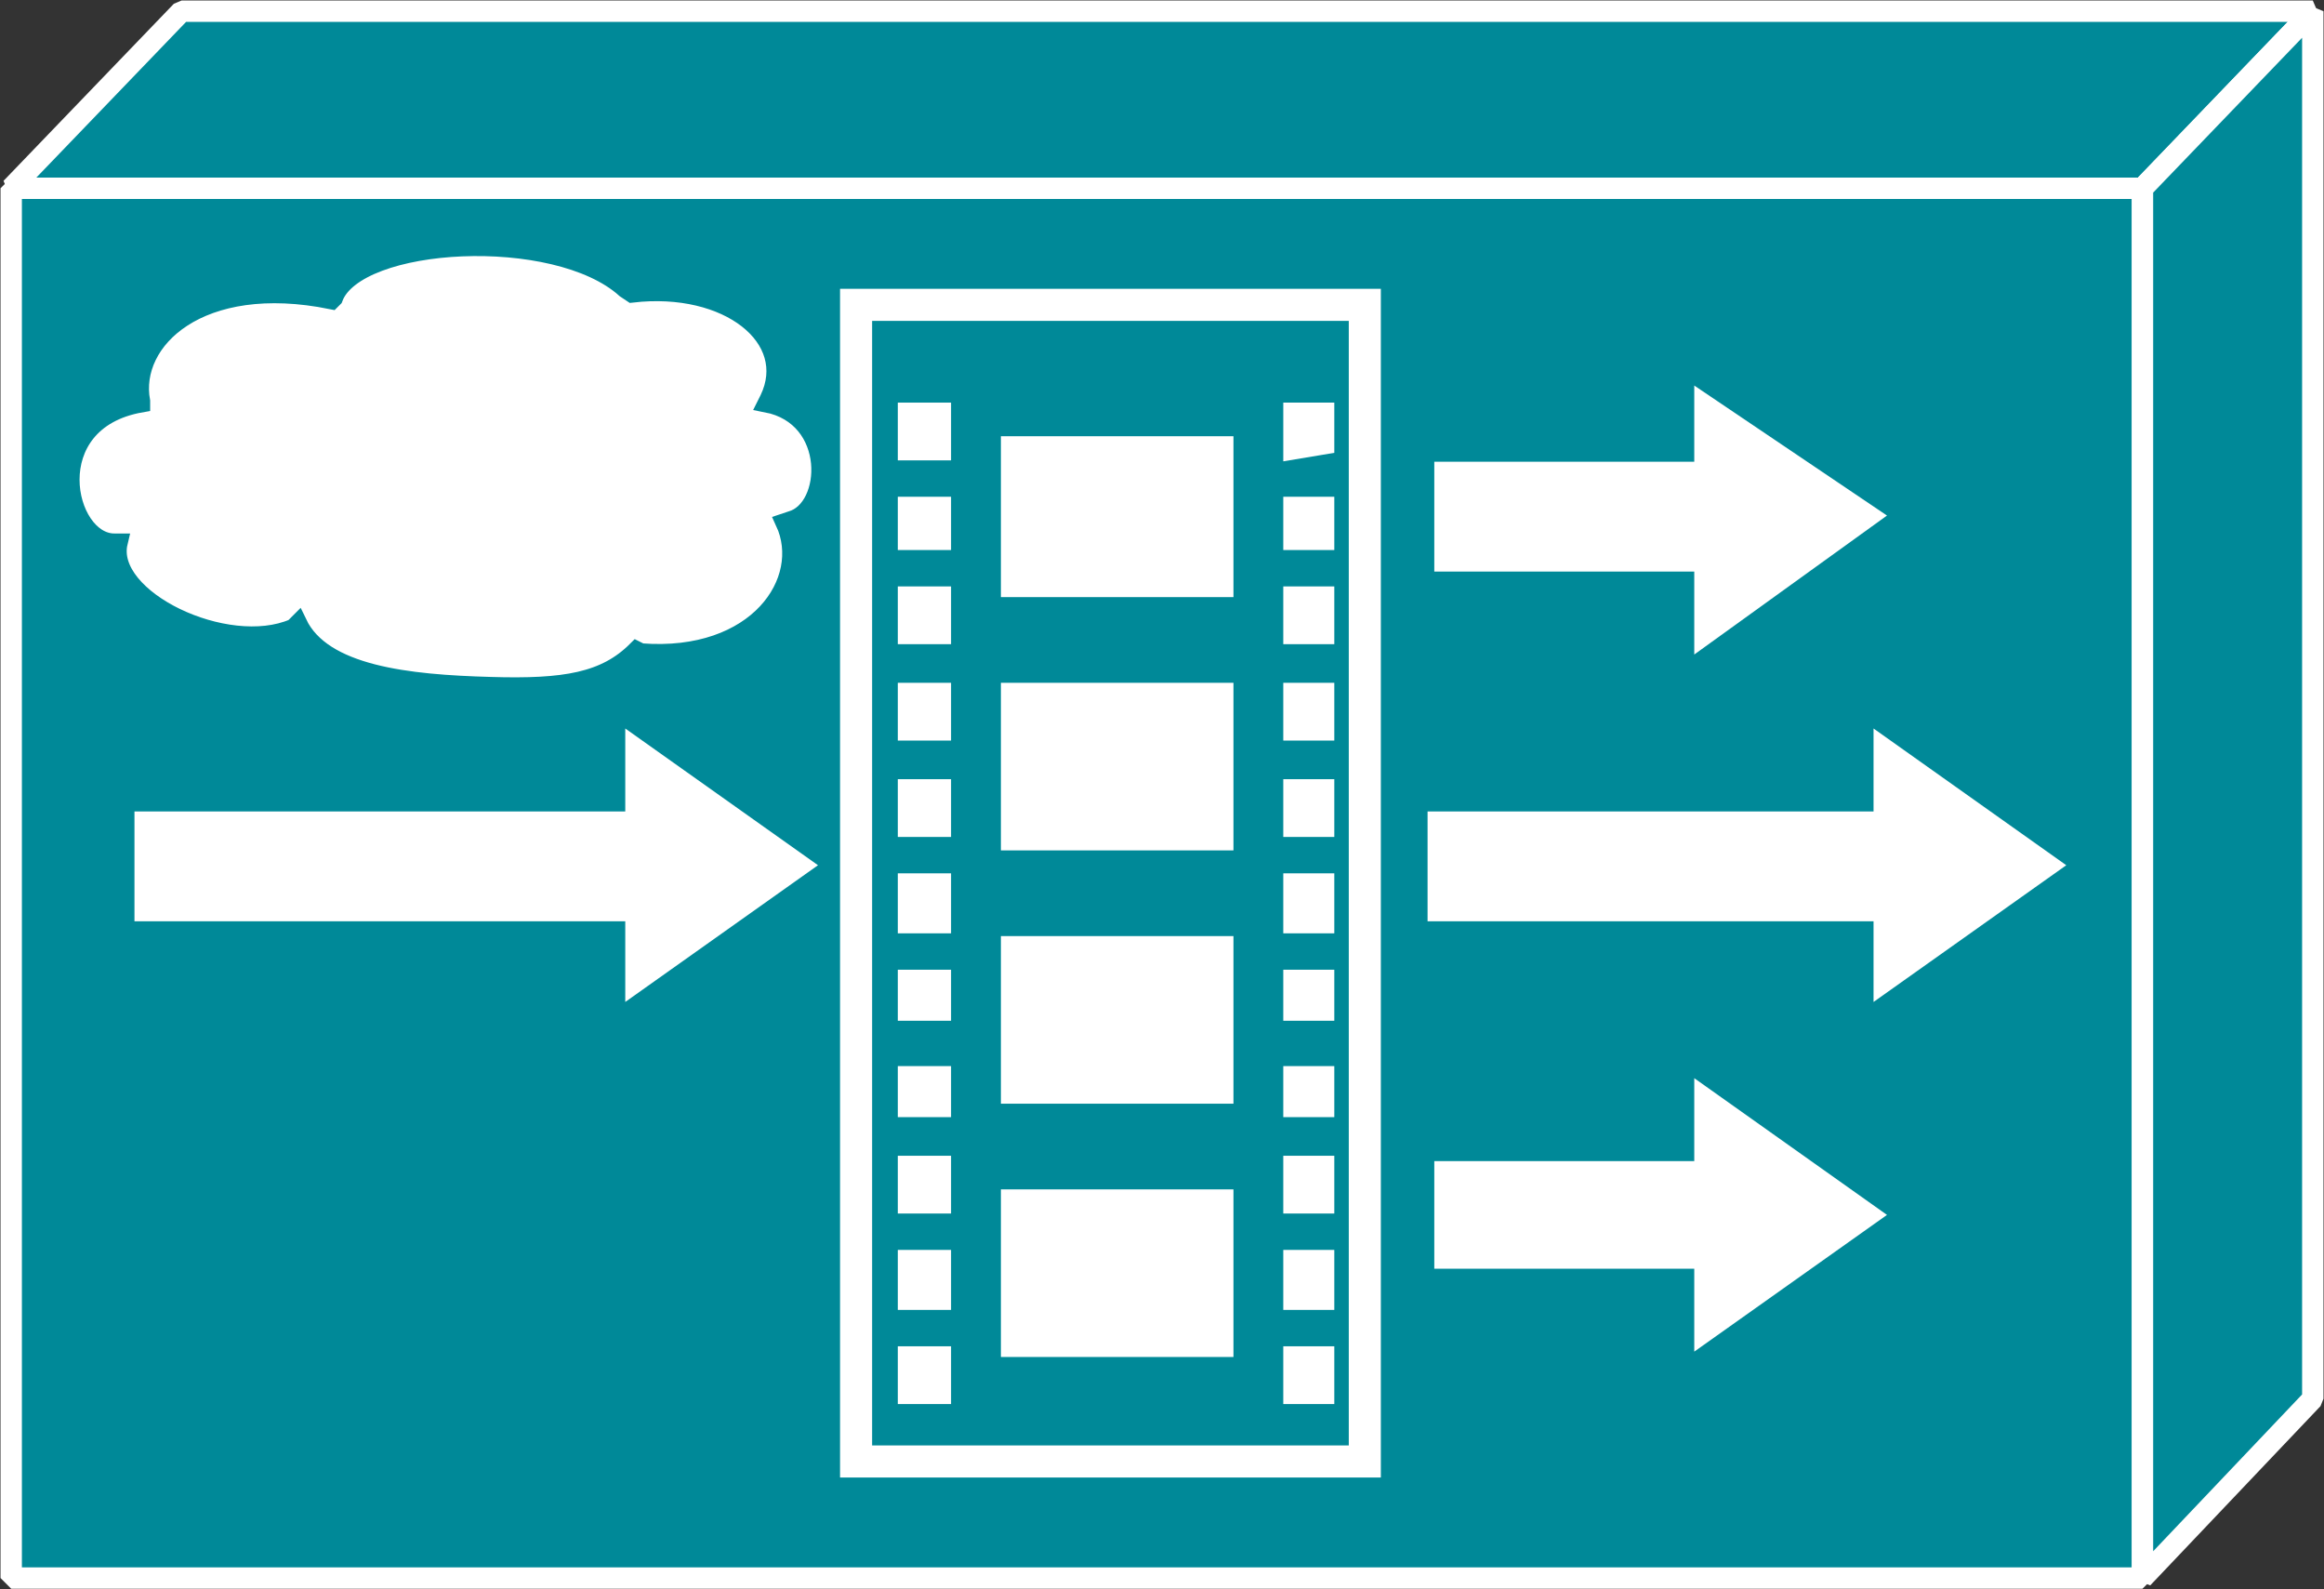 <?xml version="1.0" encoding="utf-8"?>
<!-- Generator: Adobe Illustrator 20.1.0, SVG Export Plug-In . SVG Version: 6.00 Build 0)  -->
<svg version="1.1" id="Layer_1" xmlns="http://www.w3.org/2000/svg" xmlns:xlink="http://www.w3.org/1999/xlink" x="0px" y="0px"
	 viewBox="0 0 103.7 70.9" style="enable-background:new 0 0 103.7 70.9;" xml:space="preserve">
<rect x="0" y="0" width="103.7" height="70.9" fill="#333333" stroke="none"/>
<style type="text/css">
	.st0{fill:#008998;}
	.st1{fill:none;stroke:#FFFFFF;stroke-width:0.954;stroke-linecap:square;stroke-linejoin:bevel;stroke-miterlimit:10;}
	.st2{fill:#008998;}
	.st3{fill:#008998;}
	.st4{fill:#008998;}
	.st5{fill:#FFFFFF;}
	.st6{fill:#008998;}
	.st7{fill:none;stroke:#FFFFFF;stroke-width:1.431;stroke-linecap:square;stroke-miterlimit:10;}
	.st8{fill:none;stroke:#FFFFFF;stroke-width:0.477;stroke-linecap:square;stroke-miterlimit:10;}
	.st9{fill:#FFFFFF;stroke:#008998;stroke-width:0.8;}
</style>
<g>
	<polygon class="st0" points="0.5,8.4 0.5,70.4 95.6,70.4 95.6,8.4 0.5,8.4 0.5,8.4 	"/>
	<polygon class="st1" points="0.5,8.4 0.5,70.4 95.6,70.4 95.6,8.4 0.5,8.4 0.5,8.4 	"/>
	<polygon class="st2" points="0.5,8.4 8.1,0.5 103.2,0.5 95.6,8.4 0.5,8.4 0.5,8.4 	"/>
	<polygon class="st1" points="0.5,8.4 8.1,0.5 103.2,0.5 95.6,8.4 0.5,8.4 0.5,8.4 	"/>
	<polygon class="st3" points="95.6,8.4 103.2,0.5 103.2,62.4 95.6,70.4 95.6,8.4 95.6,8.4 	"/>
	<polygon class="st1" points="95.6,8.4 103.2,0.5 103.2,62.4 95.6,70.4 95.6,8.4 95.6,8.4 	"/>
	<polygon class="st4" points="76.8,21.8 76.8,18.2 85.4,24.3 76.8,30.4 76.8,26.7 65.2,26.7 65.2,21.8 76.8,21.8 76.8,21.8 	"/>
	<polygon class="st4" points="29.1,37.4 29.1,33.7 37.7,39.8 29.1,46 29.1,42.3 6.9,42.3 6.9,37.4 29.1,37.4 29.1,37.4 	"/>
	<polygon class="st4" points="76.8,53 76.8,49.3 85.4,55.4 76.8,61.5 76.8,57.9 65.2,57.9 65.2,53 76.8,53 76.8,53 	"/>
	<polygon class="st5" points="75.6,20.6 75.6,17.2 84.2,23 75.6,29.2 75.6,25.5 64,25.5 64,20.6 75.6,20.6 75.6,20.6 	"/>
	<polygon class="st5" points="27.9,36.2 27.9,32.5 36.5,38.6 27.9,44.7 27.9,41.1 6,41.1 6,36.2 27.9,36.2 27.9,36.2 	"/>
	<polygon class="st4" points="84.5,37.4 84.5,33.7 93.4,39.8 84.5,46 84.5,42.3 64.9,42.3 64.9,37.4 84.5,37.4 84.5,37.4 	"/>
	<polygon class="st5" points="83.6,36.2 83.6,32.5 92.2,38.6 83.6,44.7 83.6,41.1 63.7,41.1 63.7,36.2 83.6,36.2 83.6,36.2 	"/>
	<polygon class="st5" points="75.6,51.8 75.6,48.1 84.2,54.2 75.6,60.3 75.6,56.6 64,56.6 64,51.8 75.6,51.8 75.6,51.8 	"/>
	<polygon class="st6" points="60.9,13.6 60.9,65.2 38.2,65.2 38.2,13.6 60.9,13.6 	"/>
	<polygon class="st7" points="60.9,13.6 60.9,65.2 38.2,65.2 38.2,13.6 60.9,13.6 	"/>
	<polygon class="st5" points="54.8,53.3 54.8,60.3 44.9,60.3 44.9,53.3 54.8,53.3 	"/>
	<polygon class="st8" points="54.8,53.3 54.8,60.3 44.9,60.3 44.9,53.3 54.8,53.3 	"/>
	<polygon class="st5" points="59.3,60.3 59.3,62.4 57.5,62.4 57.5,60.3 59.3,60.3 	"/>
	<polygon class="st8" points="59.3,60.3 59.3,62.4 57.5,62.4 57.5,60.3 59.3,60.3 	"/>
	<polygon class="st5" points="59.3,56 59.3,58.2 57.5,58.2 57.5,56 59.3,56 	"/>
	<polygon class="st8" points="59.3,56 59.3,58.2 57.5,58.2 57.5,56 59.3,56 	"/>
	<polygon class="st5" points="59.3,51.8 59.3,53.9 57.5,53.9 57.5,51.8 59.3,51.8 	"/>
	<polygon class="st8" points="59.3,51.8 59.3,53.9 57.5,53.9 57.5,51.8 59.3,51.8 	"/>
	<polygon class="st5" points="59.3,47.8 59.3,49.6 57.5,49.6 57.5,47.8 59.3,47.8 	"/>
	<polygon class="st8" points="59.3,47.8 59.3,49.6 57.5,49.6 57.5,47.8 59.3,47.8 	"/>
	<polygon class="st5" points="59.3,43.5 59.3,45.3 57.5,45.3 57.5,43.5 59.3,43.5 	"/>
	<polygon class="st8" points="59.3,43.5 59.3,45.3 57.5,45.3 57.5,43.5 59.3,43.5 	"/>
	<polygon class="st5" points="59.3,39.2 59.3,41.4 57.5,41.4 57.5,39.2 59.3,39.2 	"/>
	<polygon class="st8" points="59.3,39.2 59.3,41.4 57.5,41.4 57.5,39.2 59.3,39.2 	"/>
	<polygon class="st5" points="59.3,35 59.3,37.1 57.5,37.1 57.5,35 59.3,35 	"/>
	<polygon class="st8" points="59.3,35 59.3,37.1 57.5,37.1 57.5,35 59.3,35 	"/>
	<polygon class="st5" points="59.3,30.7 59.3,32.8 57.5,32.8 57.5,30.7 59.3,30.7 	"/>
	<polygon class="st8" points="59.3,30.7 59.3,32.8 57.5,32.8 57.5,30.7 59.3,30.7 	"/>
	<polygon class="st5" points="59.3,26.4 59.3,28.5 57.5,28.5 57.5,26.4 59.3,26.4 	"/>
	<polygon class="st8" points="59.3,26.4 59.3,28.5 57.5,28.5 57.5,26.4 59.3,26.4 	"/>
	<polygon class="st5" points="59.3,22.4 59.3,24.3 57.5,24.3 57.5,22.4 59.3,22.4 	"/>
	<polygon class="st8" points="59.3,22.4 59.3,24.3 57.5,24.3 57.5,22.4 59.3,22.4 	"/>
	<polygon class="st5" points="59.3,18.2 59.3,20 57.5,20.3 57.5,18.2 59.3,18.2 	"/>
	<polygon class="st8" points="59.3,18.2 59.3,20 57.5,20.3 57.5,18.2 59.3,18.2 	"/>
	<polygon class="st5" points="42.2,60.3 42.2,62.4 40.3,62.4 40.3,60.3 42.2,60.3 	"/>
	<polygon class="st8" points="42.2,60.3 42.2,62.4 40.3,62.4 40.3,60.3 42.2,60.3 	"/>
	<polygon class="st5" points="42.2,56 42.2,58.2 40.3,58.2 40.3,56 42.2,56 	"/>
	<polygon class="st8" points="42.2,56 42.2,58.2 40.3,58.2 40.3,56 42.2,56 	"/>
	<polygon class="st5" points="42.2,51.8 42.2,53.9 40.3,53.9 40.3,51.8 42.2,51.8 	"/>
	<polygon class="st8" points="42.2,51.8 42.2,53.9 40.3,53.9 40.3,51.8 42.2,51.8 	"/>
	<polygon class="st5" points="42.2,47.8 42.2,49.6 40.3,49.6 40.3,47.8 42.2,47.8 	"/>
	<polygon class="st8" points="42.2,47.8 42.2,49.6 40.3,49.6 40.3,47.8 42.2,47.8 	"/>
	<polygon class="st5" points="42.2,43.5 42.2,45.3 40.3,45.3 40.3,43.5 42.2,43.5 	"/>
	<polygon class="st8" points="42.2,43.5 42.2,45.3 40.3,45.3 40.3,43.5 42.2,43.5 	"/>
	<polygon class="st5" points="42.2,39.2 42.2,41.4 40.3,41.4 40.3,39.2 42.2,39.2 	"/>
	<polygon class="st8" points="42.2,39.2 42.2,41.4 40.3,41.4 40.3,39.2 42.2,39.2 	"/>
	<polygon class="st5" points="42.2,35 42.2,37.1 40.3,37.1 40.3,35 42.2,35 	"/>
	<polygon class="st8" points="42.2,35 42.2,37.1 40.3,37.1 40.3,35 42.2,35 	"/>
	<polygon class="st5" points="42.2,30.7 42.2,32.8 40.3,32.8 40.3,30.7 42.2,30.7 	"/>
	<polygon class="st8" points="42.2,30.7 42.2,32.8 40.3,32.8 40.3,30.7 42.2,30.7 	"/>
	<polygon class="st5" points="42.2,26.4 42.2,28.5 40.3,28.5 40.3,26.4 42.2,26.4 	"/>
	<polygon class="st8" points="42.2,26.4 42.2,28.5 40.3,28.5 40.3,26.4 42.2,26.4 	"/>
	<polygon class="st5" points="42.2,22.4 42.2,24.3 40.3,24.3 40.3,22.4 42.2,22.4 	"/>
	<polygon class="st8" points="42.2,22.4 42.2,24.3 40.3,24.3 40.3,22.4 42.2,22.4 	"/>
	<polygon class="st5" points="42.2,18.2 42.2,20.3 40.3,20.3 40.3,18.2 42.2,18.2 	"/>
	<polygon class="st8" points="42.2,18.2 42.2,20.3 40.3,20.3 40.3,18.2 42.2,18.2 	"/>
	<polygon class="st5" points="54.8,42 54.8,49 44.9,49 44.9,42 54.8,42 	"/>
	<polygon class="st8" points="54.8,42 54.8,49 44.9,49 44.9,42 54.8,42 	"/>
	<polygon class="st5" points="54.8,30.7 54.8,37.7 44.9,37.7 44.9,30.7 54.8,30.7 	"/>
	<polygon class="st8" points="54.8,30.7 54.8,37.7 44.9,37.7 44.9,30.7 54.8,30.7 	"/>
	<polygon class="st5" points="54.8,19.7 54.8,26.4 44.9,26.4 44.9,19.7 54.8,19.7 	"/>
	<polygon class="st8" points="54.8,19.7 54.8,26.4 44.9,26.4 44.9,19.7 54.8,19.7 	"/>
</g>
<g>
	<path class="st9" d="M14.8,13.4c-5.9-1.2-9,1.8-8.5,4.5V18c-4.6,0.8-3.4,6.2-1.2,6.2h0.2c-0.6,2.5,4.8,5.1,7.8,3.8l0.2-0.2
		c1.1,2.3,4.9,2.7,8.6,2.8c3.3,0.1,5.1-0.2,6.5-1.6l0.2,0.1c5.2,0.4,7.6-3.2,6.4-5.8l0.3-0.1c1.8-0.5,2-4.6-1.1-5.2l0.1-0.2
		c1.3-2.7-1.8-5.2-6.1-4.7l-0.3-0.2c-3.1-2.8-12-2.3-13,0.4L14.8,13.4z"/>
</g>
</svg>
